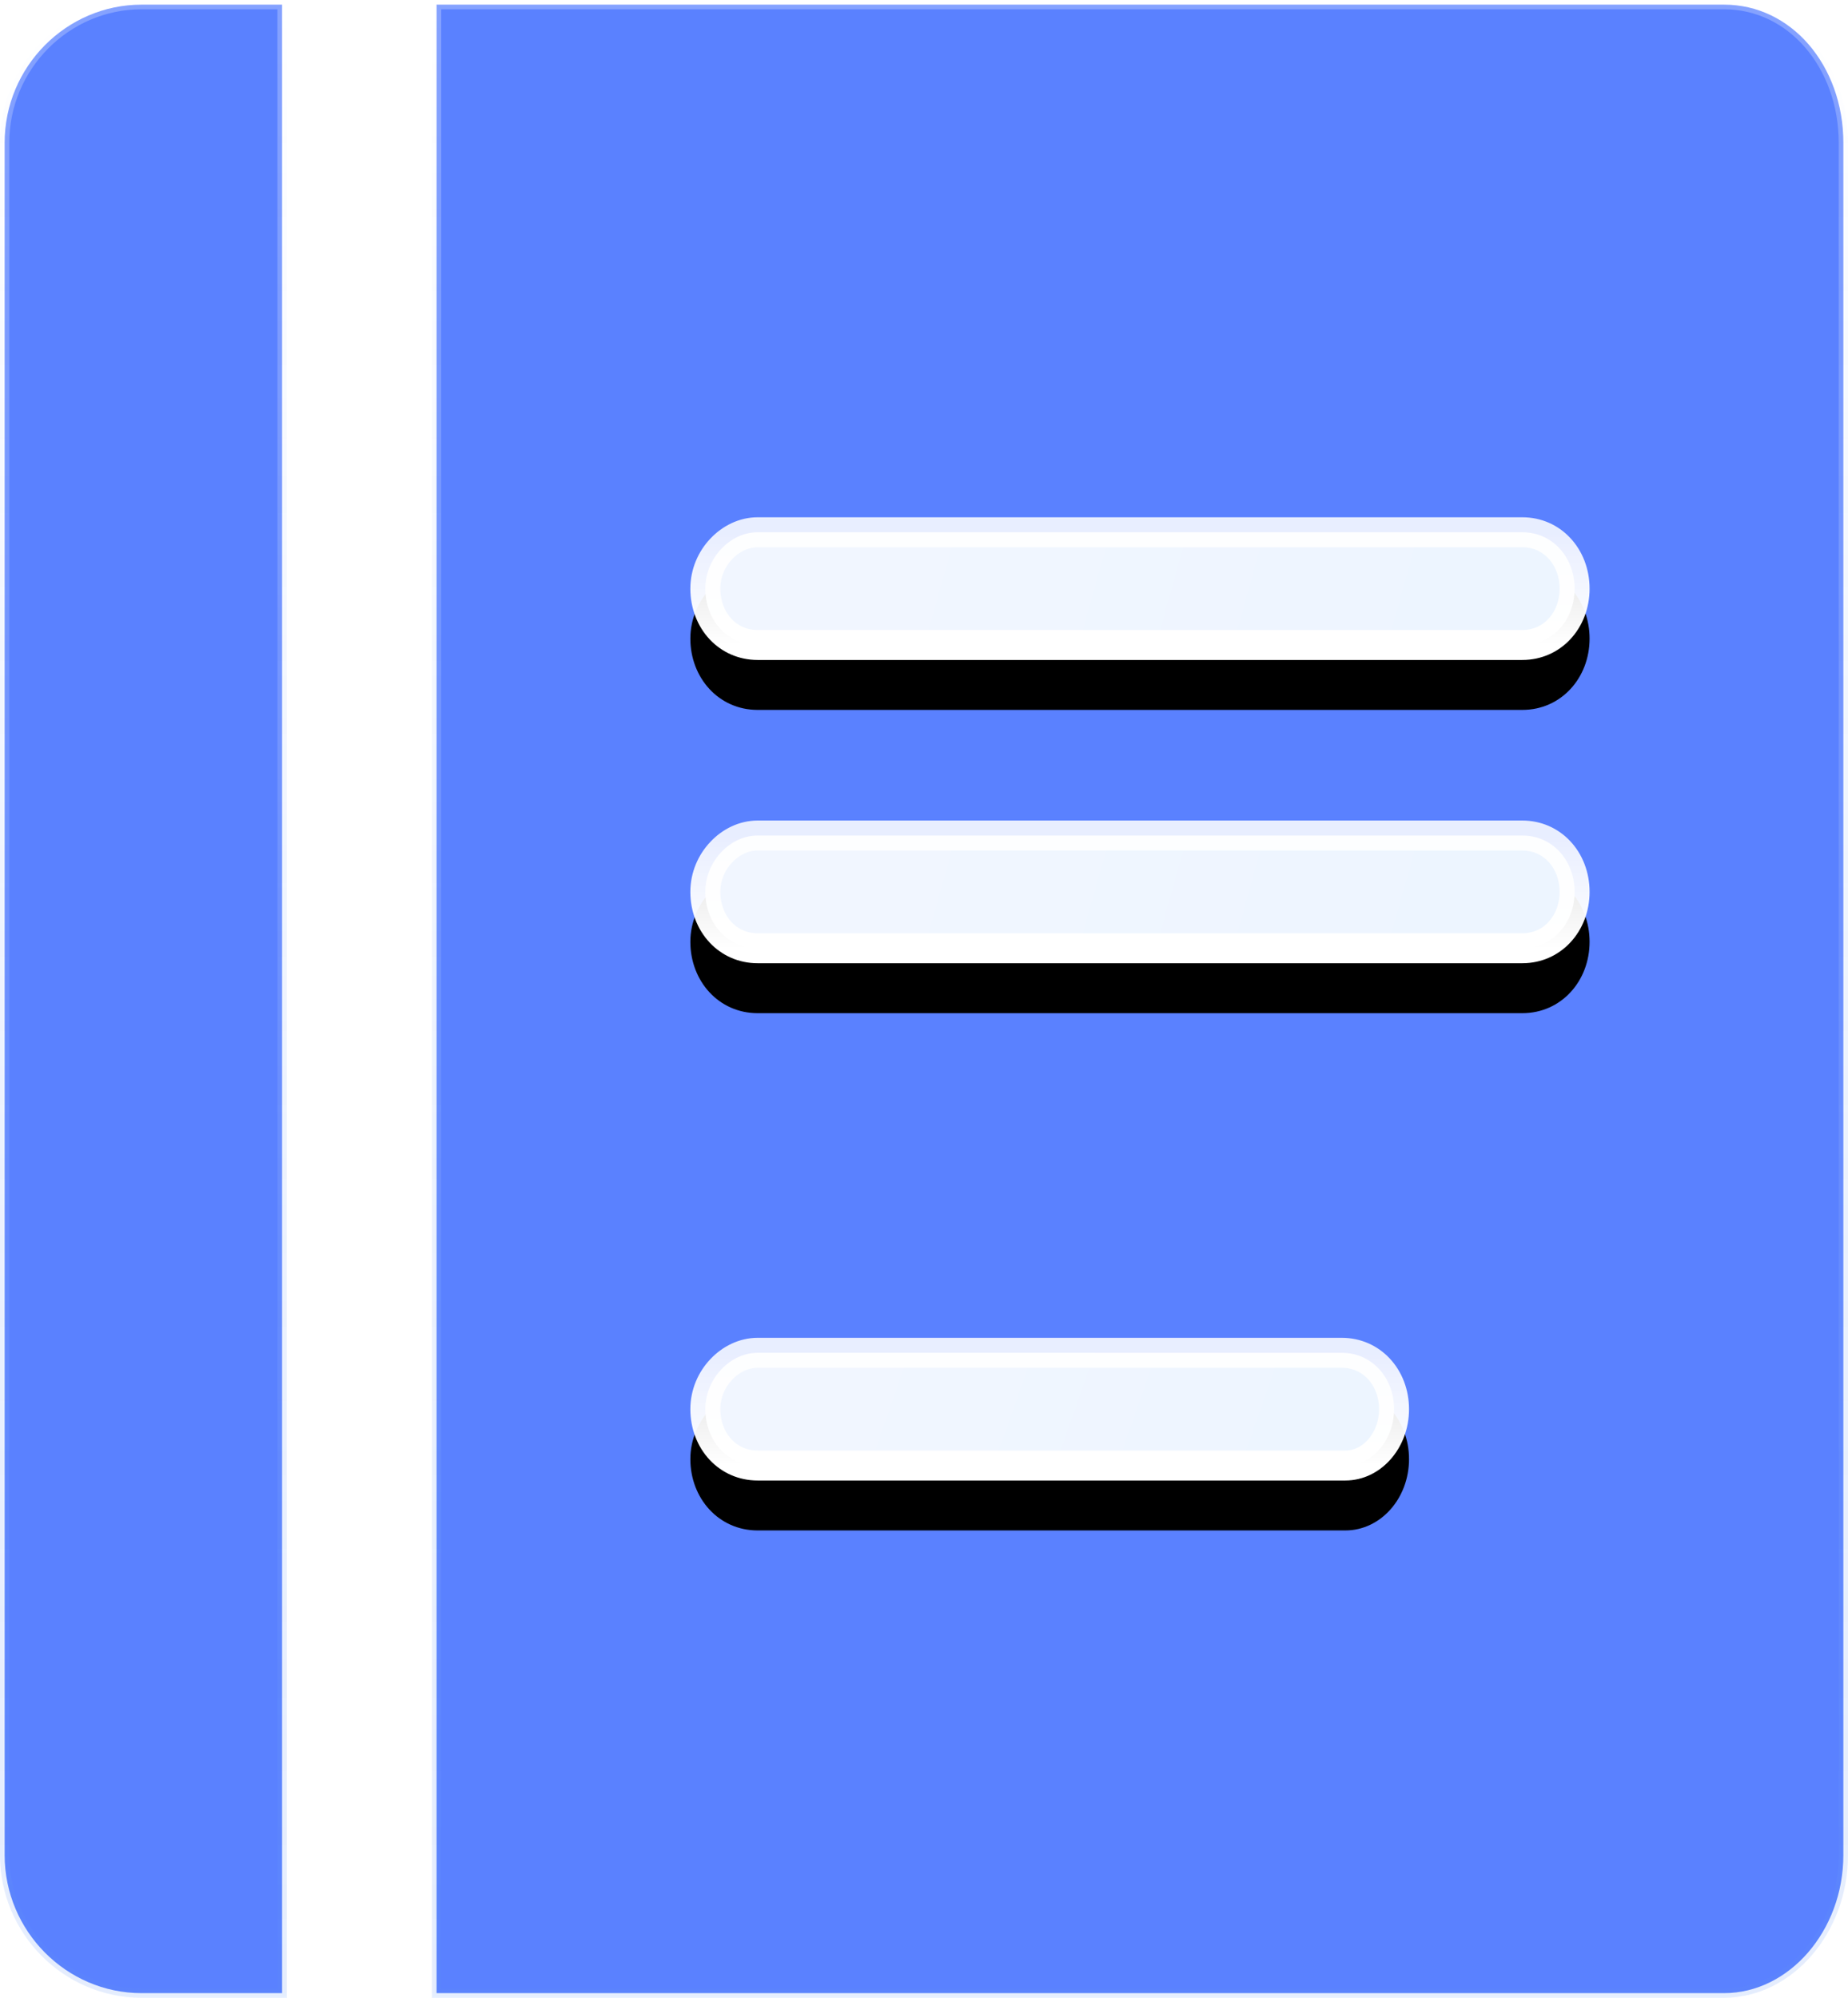 <?xml version="1.0" encoding="UTF-8"?>
<svg width="37px" height="40px" viewBox="0 0 37 40" version="1.1" xmlns="http://www.w3.org/2000/svg" xmlns:xlink="http://www.w3.org/1999/xlink">
    <title>知识库</title>
    <defs>
        <linearGradient x1="50%" y1="0%" x2="50%" y2="100%" id="linearGradient-1">
            <stop stop-color="#FFFFFF" stop-opacity="0.265" offset="0%"></stop>
            <stop stop-color="#5A8EF5" stop-opacity="0.158" offset="100%"></stop>
        </linearGradient>
        <linearGradient x1="89.273%" y1="52.084%" x2="18.037%" y2="48.029%" id="linearGradient-2">
            <stop stop-color="#EDF5FF" offset="0%"></stop>
            <stop stop-color="#F1F6FF" offset="100%"></stop>
        </linearGradient>
        <linearGradient x1="50%" y1="0%" x2="50%" y2="100%" id="linearGradient-3">
            <stop stop-color="#FFFFFF" stop-opacity="0.862" offset="0%"></stop>
            <stop stop-color="#FFFFFF" offset="100%"></stop>
        </linearGradient>
        <path d="M26.935,29.643 L15.169,29.643 C14.389,29.643 13.822,29 13.822,28.214 C13.822,27.429 14.46,26.786 15.169,26.786 L26.864,26.786 C27.644,26.786 28.211,27.429 28.211,28.214 C28.211,29 27.644,29.643 26.935,29.643 L26.935,29.643 Z" id="path-4"></path>
        <filter x="-24.3%" y="-87.5%" width="148.6%" height="345.0%" filterUnits="objectBoundingBox" id="filter-5">
            <feOffset dx="0" dy="1" in="SourceAlpha" result="shadowOffsetOuter1"></feOffset>
            <feGaussianBlur stdDeviation="1" in="shadowOffsetOuter1" result="shadowBlurOuter1"></feGaussianBlur>
            <feComposite in="shadowBlurOuter1" in2="SourceAlpha" operator="out" result="shadowBlurOuter1"></feComposite>
            <feColorMatrix values="0 0 0 0 0.132   0 0 0 0 0.19   0 0 0 0 0.383  0 0 0 0.712 0" type="matrix" in="shadowBlurOuter1"></feColorMatrix>
        </filter>
        <linearGradient x1="89.273%" y1="51.331%" x2="18.037%" y2="48.741%" id="linearGradient-6">
            <stop stop-color="#EDF5FF" offset="0%"></stop>
            <stop stop-color="#F1F6FF" offset="100%"></stop>
        </linearGradient>
        <linearGradient x1="50%" y1="0%" x2="50%" y2="100%" id="linearGradient-7">
            <stop stop-color="#FFFFFF" stop-opacity="0.862" offset="0%"></stop>
            <stop stop-color="#FFFFFF" offset="100%"></stop>
        </linearGradient>
        <path d="M30.479,19.286 L15.169,19.286 C14.389,19.286 13.822,18.643 13.822,17.857 C13.822,17.071 14.46,16.429 15.169,16.429 L30.479,16.429 C31.259,16.429 31.826,17.071 31.826,17.857 C31.826,18.643 31.259,19.286 30.479,19.286 L30.479,19.286 Z" id="path-8"></path>
        <filter x="-19.4%" y="-87.5%" width="138.9%" height="345.0%" filterUnits="objectBoundingBox" id="filter-9">
            <feOffset dx="0" dy="1" in="SourceAlpha" result="shadowOffsetOuter1"></feOffset>
            <feGaussianBlur stdDeviation="1" in="shadowOffsetOuter1" result="shadowBlurOuter1"></feGaussianBlur>
            <feComposite in="shadowBlurOuter1" in2="SourceAlpha" operator="out" result="shadowBlurOuter1"></feComposite>
            <feColorMatrix values="0 0 0 0 0.132   0 0 0 0 0.19   0 0 0 0 0.383  0 0 0 0.712 0" type="matrix" in="shadowBlurOuter1"></feColorMatrix>
        </filter>
        <path d="M30.479,13.214 L15.169,13.214 C14.389,13.214 13.822,12.571 13.822,11.786 C13.822,11 14.46,10.357 15.169,10.357 L30.479,10.357 C31.259,10.357 31.826,11 31.826,11.786 C31.826,12.571 31.259,13.214 30.479,13.214 L30.479,13.214 Z" id="path-10"></path>
        <filter x="-19.4%" y="-87.5%" width="138.9%" height="345.0%" filterUnits="objectBoundingBox" id="filter-11">
            <feOffset dx="0" dy="1" in="SourceAlpha" result="shadowOffsetOuter1"></feOffset>
            <feGaussianBlur stdDeviation="1" in="shadowOffsetOuter1" result="shadowBlurOuter1"></feGaussianBlur>
            <feComposite in="shadowBlurOuter1" in2="SourceAlpha" operator="out" result="shadowBlurOuter1"></feComposite>
            <feColorMatrix values="0 0 0 0 0.132   0 0 0 0 0.19   0 0 0 0 0.383  0 0 0 0.712 0" type="matrix" in="shadowBlurOuter1"></feColorMatrix>
        </filter>
    </defs>
    <g id="页面-1" stroke="none" stroke-width="1" fill="none" fill-rule="evenodd">
        <g id="知识库" transform="translate(-0, 0)">
            <path d="M5.648,0.093 L5.648,39.907 L2.835,39.907 C2.081,39.907 1.396,39.596 0.899,39.095 C0.402,38.594 0.093,37.903 0.093,37.143 L0.093,2.857 C0.093,2.097 0.402,1.406 0.899,0.905 C1.396,0.404 2.081,0.093 2.835,0.093 L5.648,0.093 Z M34.519,0.093 C35.193,0.093 35.784,0.397 36.208,0.885 C36.645,1.389 36.907,2.088 36.907,2.857 L36.907,37.143 C36.907,37.902 36.634,38.593 36.199,39.095 C35.765,39.595 35.168,39.907 34.519,39.907 L8.741,39.907 L8.741,0.093 Z" id="形状" stroke="url(#linearGradient-1)" stroke-width="0.186" fill="#5A81FF"></path>
            <g id="路径">
                <use fill="black" fill-opacity="1" filter="url(#filter-5)" xlink:href="#path-4"></use>
                <path stroke="url(#linearGradient-3)" stroke-width="0.6" d="M26.864,27.086 C27.161,27.086 27.418,27.206 27.602,27.401 C27.798,27.608 27.911,27.898 27.911,28.214 C27.911,28.53 27.799,28.817 27.613,29.025 C27.44,29.219 27.202,29.343 26.935,29.343 L15.169,29.343 C14.872,29.343 14.615,29.223 14.43,29.027 C14.235,28.82 14.122,28.531 14.122,28.214 C14.122,27.906 14.246,27.625 14.44,27.42 C14.631,27.217 14.892,27.086 15.169,27.086 Z" stroke-linejoin="square" fill="url(#linearGradient-2)" fill-rule="evenodd"></path>
            </g>
            <g id="路径">
                <use fill="black" fill-opacity="1" filter="url(#filter-9)" xlink:href="#path-8"></use>
                <path stroke="url(#linearGradient-7)" stroke-width="0.6" d="M30.479,16.729 C30.776,16.729 31.033,16.849 31.217,17.044 C31.413,17.251 31.526,17.54 31.526,17.857 C31.526,18.174 31.413,18.463 31.217,18.67 C31.033,18.866 30.776,18.986 30.479,18.986 L15.169,18.986 C14.872,18.986 14.615,18.866 14.43,18.67 C14.235,18.463 14.122,18.174 14.122,17.857 C14.122,17.548 14.246,17.268 14.44,17.063 C14.631,16.859 14.892,16.729 15.169,16.729 Z" stroke-linejoin="square" fill="url(#linearGradient-6)" fill-rule="evenodd"></path>
            </g>
            <g id="路径">
                <use fill="black" fill-opacity="1" filter="url(#filter-11)" xlink:href="#path-10"></use>
                <path stroke="url(#linearGradient-7)" stroke-width="0.6" d="M30.479,10.657 C30.776,10.657 31.033,10.777 31.217,10.973 C31.413,11.18 31.526,11.469 31.526,11.786 C31.526,12.102 31.413,12.392 31.217,12.599 C31.033,12.794 30.776,12.914 30.479,12.914 L15.169,12.914 C14.872,12.914 14.615,12.794 14.43,12.599 C14.235,12.392 14.122,12.102 14.122,11.786 C14.122,11.477 14.246,11.196 14.44,10.991 C14.631,10.788 14.892,10.657 15.169,10.657 Z" stroke-linejoin="square" fill="url(#linearGradient-6)" fill-rule="evenodd"></path>
            </g>
        </g>
    </g>
</svg>